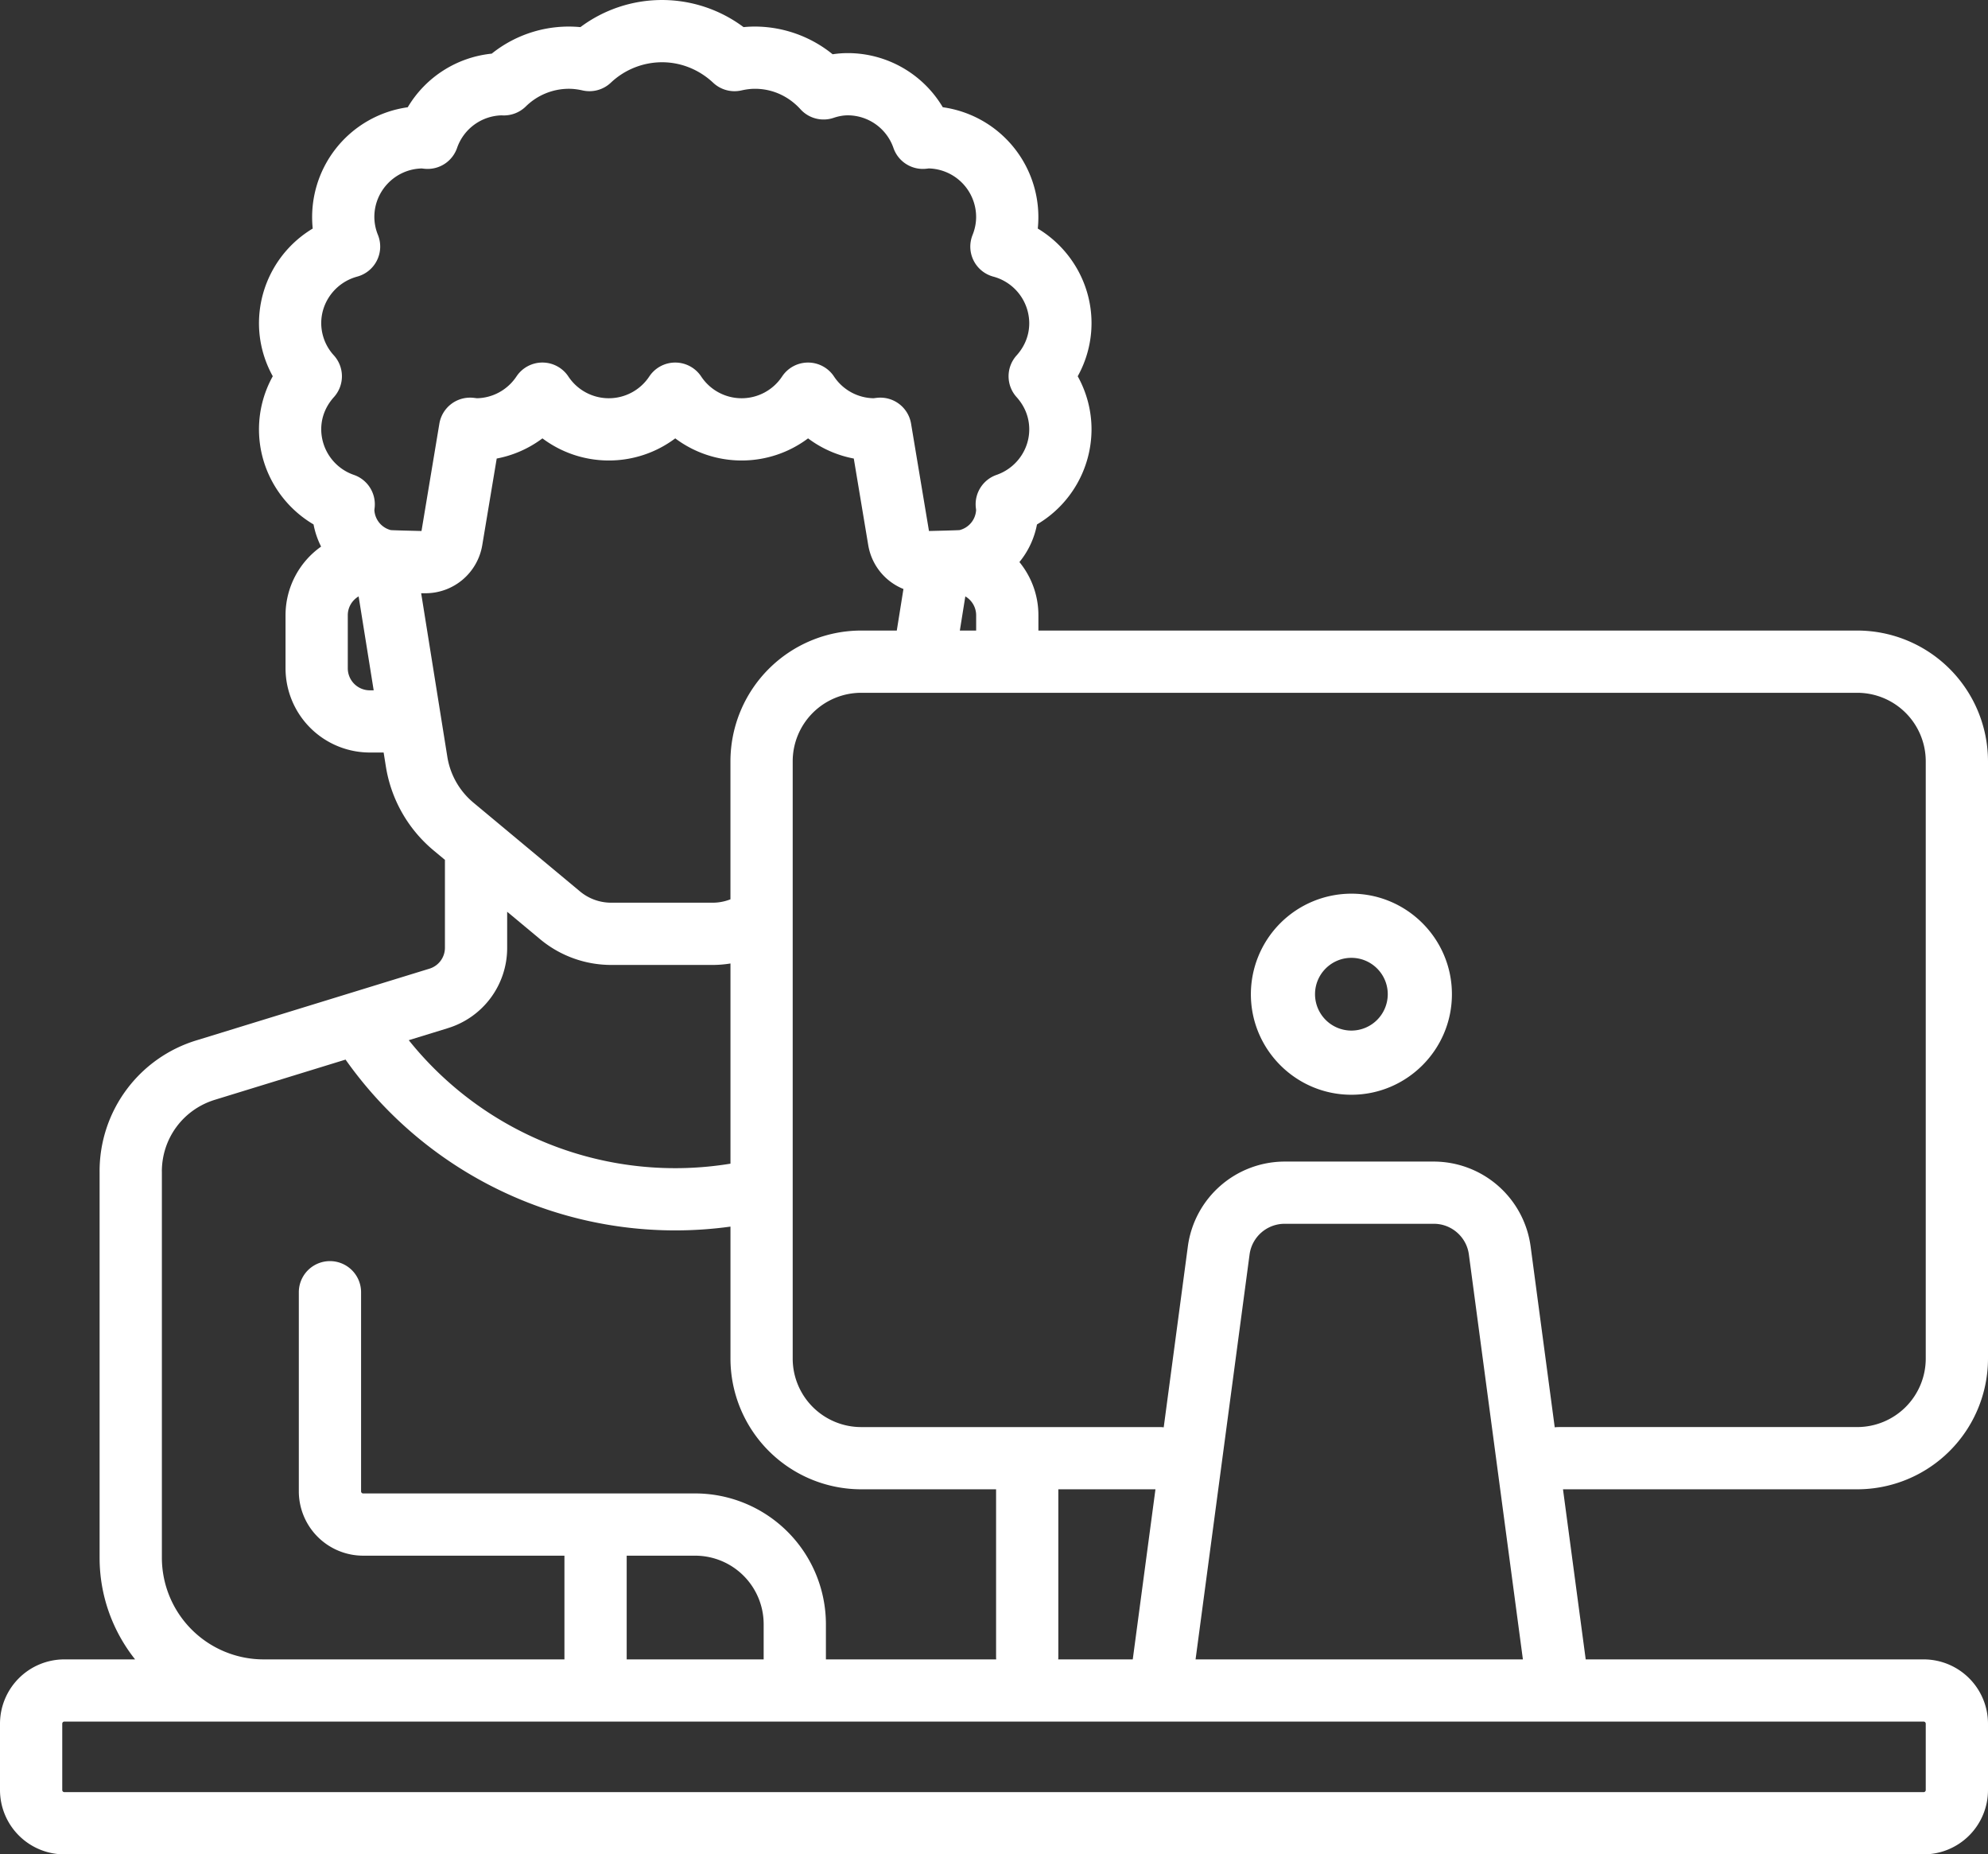 <svg xmlns="http://www.w3.org/2000/svg" width="89" height="83" viewBox="0 0 89 83">
    <rect x="0" y="0" width="89" height="83" fill="#333333" stroke="none"/>
    <g fill="#FFF" fill-rule="nonzero">
        <path d="M89 60.811V34.073a5.858 5.858 0 0 0-5.853-5.85H46.488v-.686c0-.902-.32-1.73-.85-2.38a3.757 3.757 0 0 0 .786-1.683 4.949 4.949 0 0 0 2.442-4.256c0-.834-.215-1.65-.618-2.377a4.9 4.9 0 0 0 .618-2.376c0-1.76-.943-3.355-2.406-4.235a4.966 4.966 0 0 0-4.253-5.43 4.953 4.953 0 0 0-4.247-2.423c-.227 0-.455.017-.684.052a5.542 5.542 0 0 0-3.478-1.24c-.17 0-.339.008-.51.025a6.102 6.102 0 0 0-7.304 0 5.513 5.513 0 0 0-3.97 1.187 4.958 4.958 0 0 0-3.76 2.4A4.966 4.966 0 0 0 14 10.23a4.953 4.953 0 0 0-2.406 4.234c0 .834.215 1.65.618 2.376a4.898 4.898 0 0 0-.618 2.377c0 1.767.951 3.377 2.443 4.256.066.348.181.682.338.992a3.763 3.763 0 0 0-1.592 3.07v2.377a3.775 3.775 0 0 0 3.772 3.77h.62l.101.632a6.144 6.144 0 0 0 2.136 3.751l.507.422v3.93a.98.98 0 0 1-.696.941L8.801 46.564a6.116 6.116 0 0 0-4.342 5.874v17.286c0 1.717.596 3.298 1.589 4.549H2.88A2.882 2.882 0 0 0 0 77.151v2.97A2.882 2.882 0 0 0 2.88 83h83.24A2.882 2.882 0 0 0 89 80.122v-2.97a2.882 2.882 0 0 0-2.88-2.879H70.99l-1.017-7.613h13.174A5.858 5.858 0 0 0 89 60.81zM16.555 30.898a.986.986 0 0 1-.985-.984v-2.377c0-.36.196-.672.485-.843l.674 4.204h-.174zm.206-8.073l.014-.127a1.393 1.393 0 0 0-.929-1.441 2.168 2.168 0 0 1-1.465-2.039c0-.673.309-1.157.568-1.444a1.392 1.392 0 0 0 0-1.865 2.14 2.14 0 0 1-.568-1.444c0-.97.662-1.827 1.61-2.084a1.393 1.393 0 0 0 .93-1.863 2.152 2.152 0 0 1-.162-.807c0-1.18.948-2.144 2.123-2.171.06.008.12.014.18.018a1.394 1.394 0 0 0 1.399-.932 2.17 2.17 0 0 1 1.995-1.463 1.402 1.402 0 0 0 1.081-.395 2.753 2.753 0 0 1 1.936-.794c.188 0 .388.024.61.074.45.101.922-.027 1.26-.344a3.347 3.347 0 0 1 2.293-.918c.847 0 1.661.326 2.293.919.337.316.809.444 1.26.343.221-.05.42-.074.609-.074.778 0 1.502.326 2.04.918.372.41.953.56 1.478.384.227-.077.438-.114.644-.114A2.17 2.17 0 0 1 40 6.626c.205.588.775.969 1.398.932a2.46 2.46 0 0 0 .18-.019A2.176 2.176 0 0 1 43.7 9.711c0 .27-.054.542-.16.807a1.391 1.391 0 0 0 .928 1.863 2.17 2.17 0 0 1 1.61 2.084c0 .673-.308 1.157-.567 1.444a1.392 1.392 0 0 0 0 1.865c.259.287.567.77.567 1.444 0 .914-.588 1.733-1.464 2.038-.604.21-.988.805-.93 1.441.004.043.01.086.015.128a.982.982 0 0 1-.733.9c-.044.012-1.377.042-1.377.042l-.802-4.805a1.394 1.394 0 0 0-1.478-1.16 3.165 3.165 0 0 0-.192.022l-.008.001a2.171 2.171 0 0 1-1.773-.975 1.394 1.394 0 0 0-2.322 0 2.171 2.171 0 0 1-3.624 0 1.394 1.394 0 0 0-2.322 0 2.171 2.171 0 0 1-3.624 0 1.394 1.394 0 0 0-2.322-.001c-.399.6-1.06.963-1.773.976l-.008-.001a3.14 3.14 0 0 0-.192-.022 1.394 1.394 0 0 0-1.479 1.16l-.8 4.805s-1.333-.03-1.378-.041a.981.981 0 0 1-.732-.901zm26.94 4.712v.687h-.73l.245-1.53a.981.981 0 0 1 .485.843zm-24.846-.984h.189a2.575 2.575 0 0 0 2.547-2.157l.646-3.872a4.94 4.94 0 0 0 2.047-.903c.847.635 1.884.99 2.973.99a4.947 4.947 0 0 0 2.973-.99c.846.635 1.884.99 2.973.99a4.947 4.947 0 0 0 2.973-.99 4.94 4.94 0 0 0 2.047.903l.646 3.872c.152.912.765 1.64 1.577 1.967l-.298 1.86h-1.594a5.858 5.858 0 0 0-5.853 5.85v6.18c-.25.098-.519.151-.79.151H27.36a2.178 2.178 0 0 1-1.392-.503l-4.773-3.975a3.36 3.36 0 0 1-1.168-2.05l-1.172-7.323zm1.188 19.468a3.75 3.75 0 0 0 2.662-3.602v-1.61l1.479 1.232a4.972 4.972 0 0 0 3.176 1.149h4.552c.265 0 .529-.023.79-.065v8.96A15.281 15.281 0 0 1 18.3 46.558l1.743-.536zM7.246 52.438c0-1.485.955-2.776 2.374-3.212l5.85-1.799a18.07 18.07 0 0 0 17.232 7.475v5.909a5.857 5.857 0 0 0 5.852 5.849h6.039v7.52c0 .031.003.062.005.093h-7.623v-1.579a5.858 5.858 0 0 0-5.853-5.849H16.258a.093.093 0 0 1-.093-.092V57.84a1.393 1.393 0 0 0-2.787 0v8.913a2.882 2.882 0 0 0 2.88 2.878h9.011v4.642H11.8a4.556 4.556 0 0 1-4.553-4.55V52.439zm26.942 20.257v1.578h-6.132v-4.642h3.066a3.068 3.068 0 0 1 3.066 3.064zm51.932 4.363c.051 0 .093.042.093.093v2.97a.093.093 0 0 1-.093.093H2.88a.093.093 0 0 1-.093-.092V77.15c0-.051.042-.093.093-.093h83.24zm-38.745-2.785c.002-.03.005-.062.005-.093v-7.52h4.348l-1.016 7.613h-3.337zm6.149 0l2.418-18.127a1.584 1.584 0 0 1 1.566-1.37h6.686c.788 0 1.461.59 1.565 1.37l2.419 18.127H53.524zm16.245-10.398c-.056 0-.11.004-.166.01l-1.081-8.107a4.38 4.38 0 0 0-4.328-3.787h-6.686a4.38 4.38 0 0 0-4.328 3.787l-1.082 8.108a1.412 1.412 0 0 0-.166-.011H38.554a3.068 3.068 0 0 1-3.066-3.064V34.073a3.068 3.068 0 0 1 3.066-3.064h44.593a3.068 3.068 0 0 1 3.066 3.064V60.81a3.068 3.068 0 0 1-3.066 3.064H69.77z"/>
        <path d="M60.5 40a4.505 4.505 0 0 0-4.5 4.5c0 2.481 2.019 4.5 4.5 4.5s4.5-2.019 4.5-4.5-2.019-4.5-4.5-4.5zm0 6.128a1.63 1.63 0 0 1-1.628-1.628c0-.898.73-1.628 1.628-1.628.898 0 1.628.73 1.628 1.628a1.63 1.63 0 0 1-1.628 1.628z"/>
    </g>
</svg>
